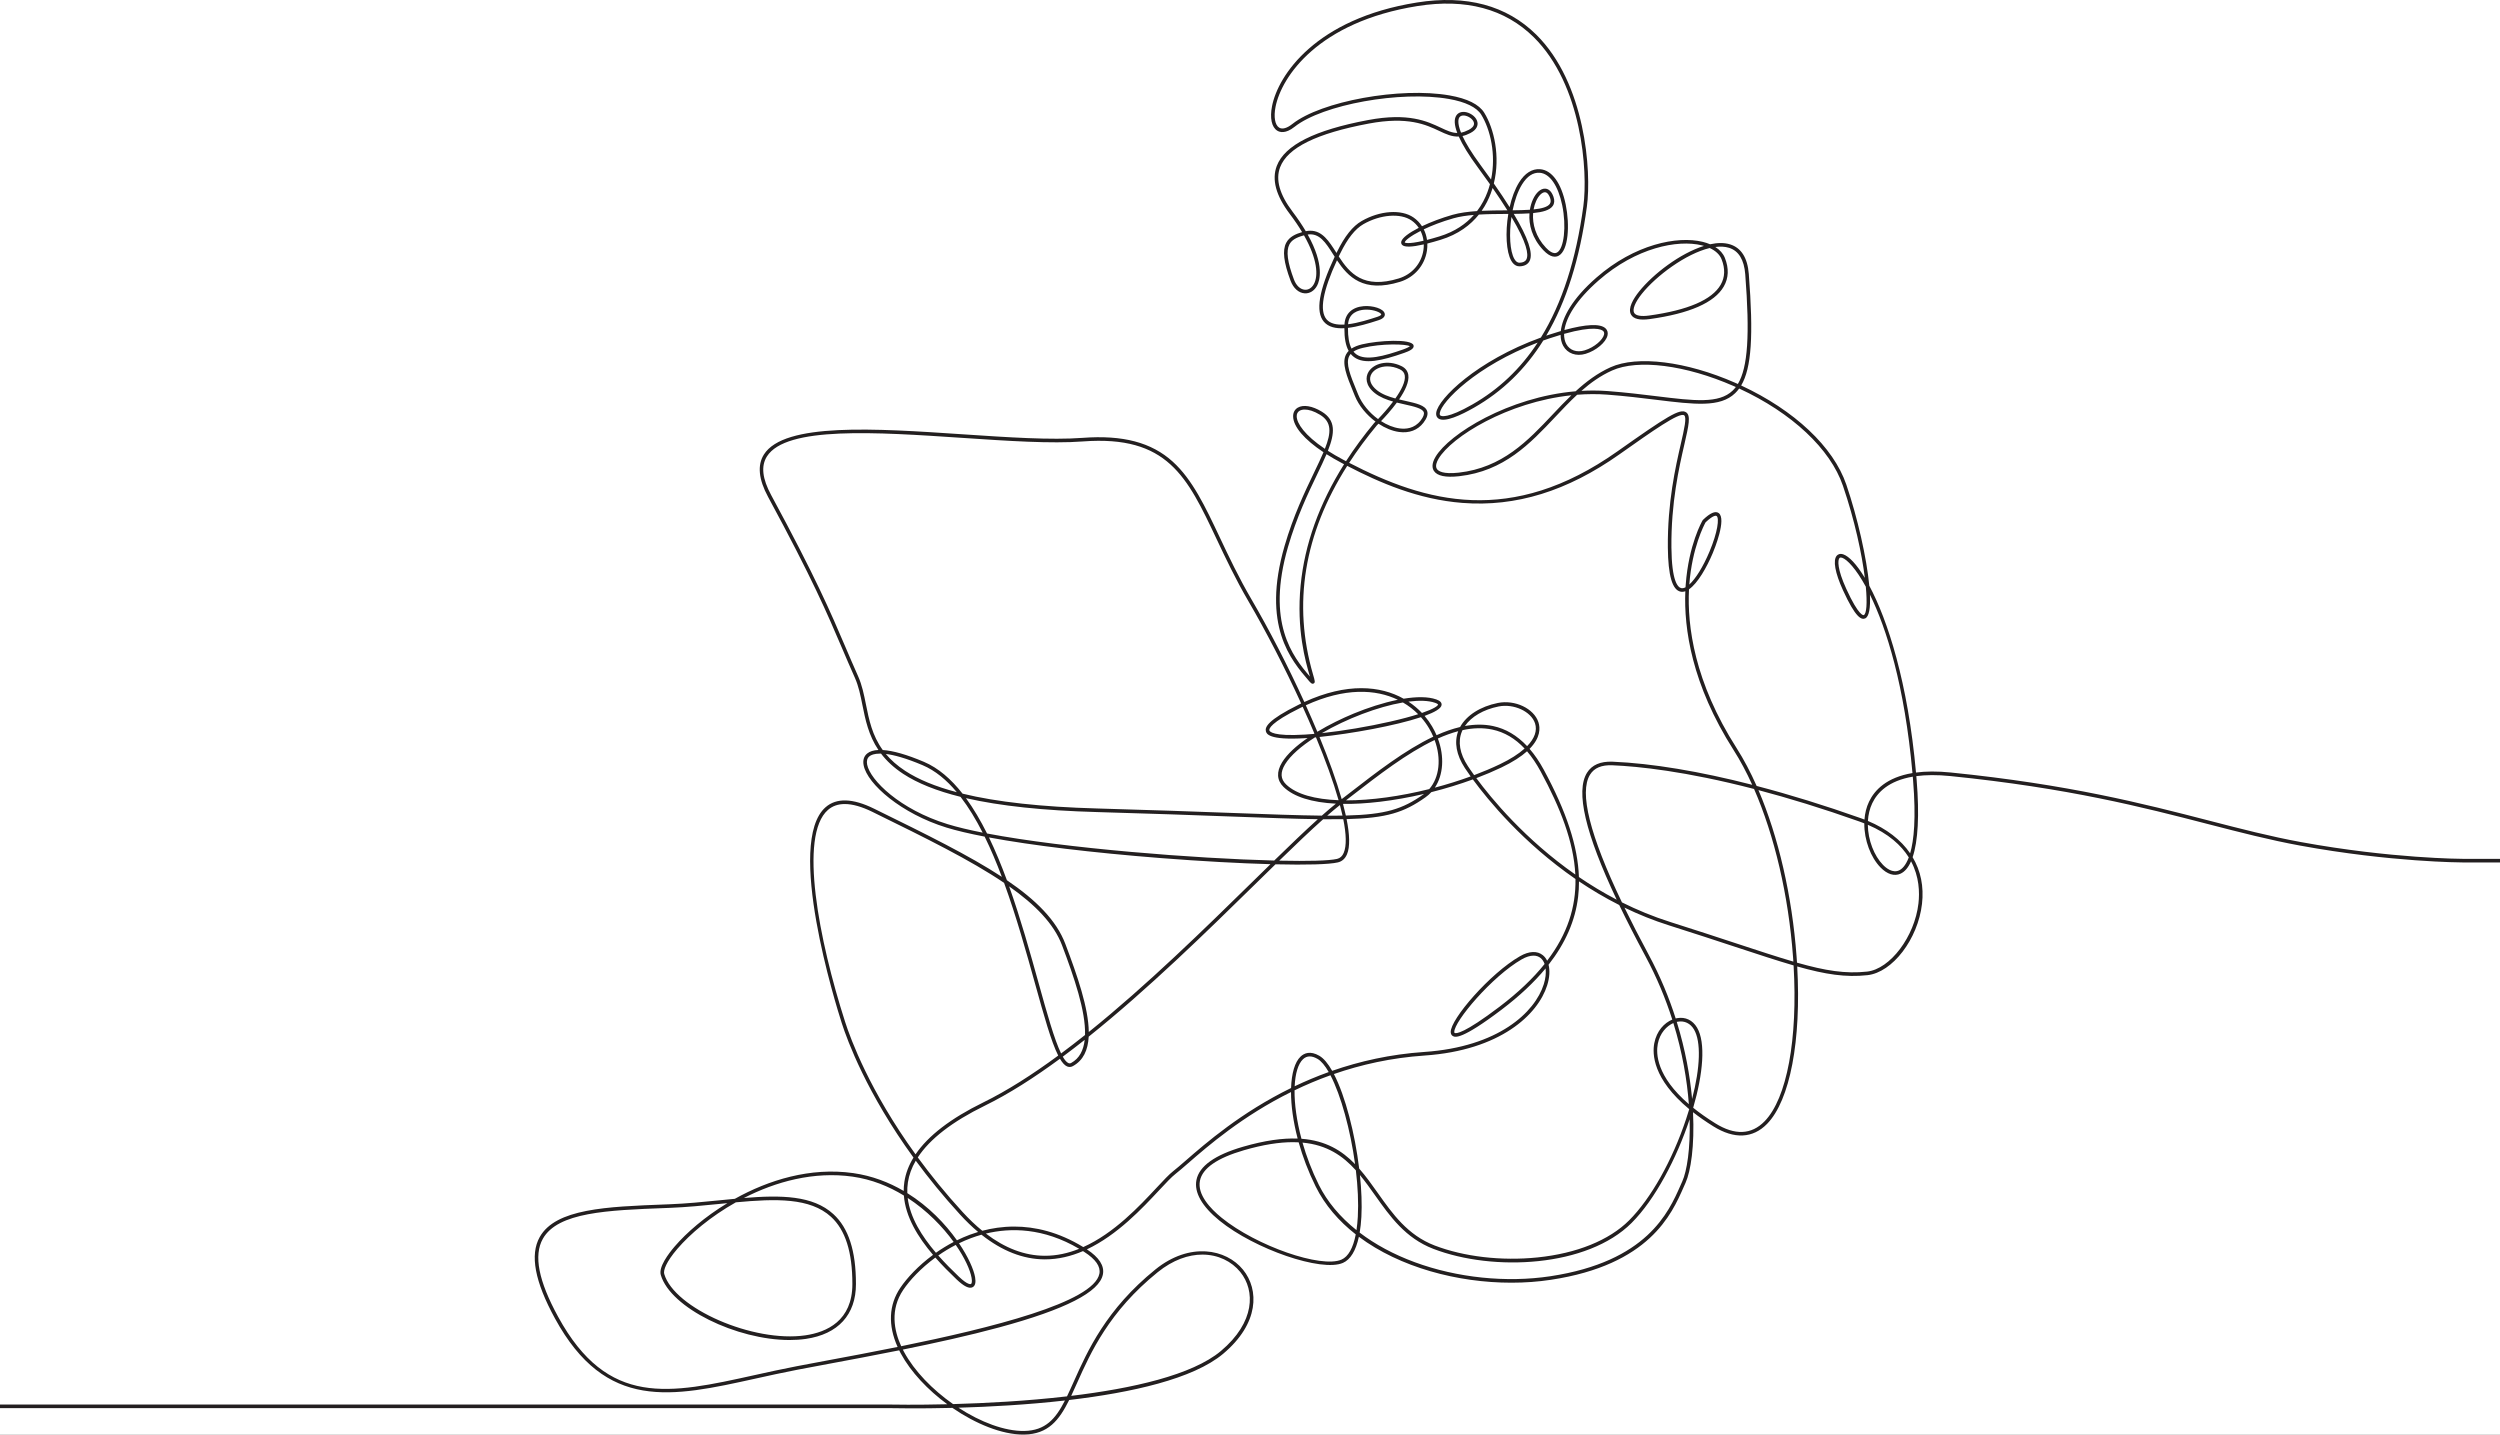 <svg width="894" height="513" viewBox="0 0 894 513" fill="none" xmlns="http://www.w3.org/2000/svg">
<rect x="0" y="0" width="894" height="513" fill="#808080" stroke="none"/>
<g id="dreamstime_116504916 1" clip-path="url(#clip0)">
<rect width="894" height="513" fill="white"/>
<g id="surface1">
<g id="Group">
<path id="Vector" d="M523.334 41.3C522.815 41.3 522.212 41.441 521.853 41.996C521.538 42.479 521.054 43.916 522.461 47.435C523.319 47.276 524.232 46.952 525.247 46.42C526.168 45.934 527.236 45.128 527.096 44.032C526.956 42.926 525.609 41.743 524.095 41.391C523.915 41.351 523.641 41.3 523.334 41.3ZM552.447 68.746C551.426 68.746 550.179 69.995 549.326 71.88C548.915 72.787 548.603 73.802 548.413 74.891C551.282 74.599 553.424 74.034 554.21 72.915C554.587 72.373 554.622 71.679 554.315 70.792C554.056 70.048 553.477 68.794 552.504 68.749C552.484 68.746 552.467 68.746 552.447 68.746ZM533.753 67.228C533.556 67.876 533.342 68.522 533.1 69.163C532.374 71.108 531.334 73.262 529.847 75.388C532.721 75.25 535.664 75.235 538.443 75.217C538.642 75.217 538.842 75.215 539.042 75.215C537.57 72.858 535.821 70.209 533.753 67.228ZM509.138 82.015C509.72 83.179 510.114 84.453 510.301 85.79C511.566 85.468 513.027 85.061 514.716 84.546C520.346 82.835 524.292 79.98 527.056 76.858C524.414 77.079 521.912 77.447 519.757 78.062C515.512 79.273 511.93 80.681 509.138 82.015ZM502.336 86.72C502.354 86.72 503.172 87.471 509.054 86.094C508.892 84.848 508.532 83.661 507.991 82.583C504.322 84.456 502.311 86.099 502.336 86.72ZM468.584 82.505C472.88 82.505 475.277 86.275 477.796 90.238C477.841 90.309 477.886 90.382 477.933 90.452C478.001 90.311 478.071 90.168 478.143 90.025C480.864 84.463 483.735 80.872 486.923 79.042C493.479 75.28 501.106 74.757 505.472 77.771C506.694 78.615 507.712 79.678 508.502 80.9C511.61 79.412 515.424 77.962 519.408 76.823C521.992 76.087 525.02 75.695 528.188 75.484C529.942 73.189 531.117 70.822 531.905 68.711C532.257 67.773 532.556 66.826 532.808 65.876C531.476 63.984 530.022 61.966 528.435 59.812C525.262 55.507 522.993 51.82 521.653 48.822C519.211 48.96 517.116 47.973 514.681 46.827C509.954 44.605 503.481 41.559 489.475 44.19C470.814 47.696 460.442 52.8 457.771 59.797C456.082 64.212 457.571 69.55 462.196 75.66C464.114 78.198 465.678 80.533 466.945 82.676C467.522 82.561 468.065 82.505 468.584 82.505ZM548.246 76.195C547.932 80.093 549.151 84.687 552.826 88.58C553.923 89.743 555.497 90.99 556.767 90.319C559.306 88.977 560.202 80.904 558.643 73.383C557.191 66.379 554.19 62.044 550.616 61.785C548.221 61.611 546.103 63.011 544.287 65.939C542.753 68.412 541.628 71.722 540.917 75.2C543.115 75.18 545.218 75.134 547.089 75.004C547.303 73.649 547.68 72.41 548.164 71.345C549.281 68.877 550.962 67.376 552.564 67.462C553.467 67.505 554.712 68.042 555.52 70.367C555.969 71.656 555.879 72.762 555.253 73.657C554.193 75.17 551.646 75.866 548.246 76.195ZM540.496 77.6C539.598 83.681 539.935 89.821 541.534 92.603C542.075 93.54 542.693 93.985 543.399 93.955C544.679 93.907 545.485 93.495 545.864 92.696C546.682 90.977 546.033 86.908 540.496 77.6ZM478.744 91.716C482.603 97.644 487.492 103.487 500.238 99.559C504.92 98.117 508.283 94.249 509.009 89.469C509.114 88.771 509.161 88.074 509.148 87.393C504.893 88.371 502.311 88.446 501.446 87.617C501.106 87.293 500.984 86.853 501.101 86.373C501.421 85.071 503.818 83.272 507.343 81.47C506.657 80.445 505.786 79.547 504.748 78.834C500.835 76.13 493.603 76.69 487.557 80.161C484.598 81.859 481.894 85.272 479.288 90.595C479.101 90.972 478.921 91.347 478.744 91.716ZM466.309 84.154C463.401 84.941 461.869 85.903 461.079 87.424C459.866 89.751 460.385 93.731 462.71 99.949C463.526 102.133 464.992 103.502 466.631 103.613C467.926 103.703 469.121 102.947 469.869 101.542C471.475 98.526 471.096 92.608 466.309 84.154ZM611.395 88.695C602.849 90.738 592.278 98.622 587.146 105.038C584.714 108.081 583.677 110.635 584.373 111.874C584.944 112.891 586.847 113.233 589.738 112.834C603.597 110.914 612.2 107.214 615.308 101.834C616.86 99.145 616.967 96.069 615.628 92.694C614.969 91.04 613.503 89.668 611.395 88.695ZM488.647 110.725C488.365 110.725 488.078 110.735 487.791 110.758C485.758 110.924 482.353 111.818 482.069 115.947C485.746 115.51 489.794 114.191 492.566 113.288C493.656 112.932 493.957 112.56 493.933 112.434C493.803 111.781 491.426 110.725 488.647 110.725ZM559.321 119.39C559.289 120.845 559.583 122.072 560.109 123.037C561.334 125.279 563.841 126.141 566.655 125.291C570.247 124.205 573.203 121.446 573.607 119.647C573.771 118.92 573.49 118.561 573.265 118.355C572.654 117.794 569.942 116.42 559.321 119.39ZM484 125.731C484.287 126.09 484.606 126.399 484.958 126.661C488.335 129.171 495.005 127.337 501.708 124.982C503.364 124.399 503.955 123.997 504.162 123.811C502.803 122.984 494.112 122.775 487.377 124.389C485.96 124.728 484.84 125.173 484 125.731ZM496.128 131.016C493.563 131.016 491.438 132.089 490.49 133.622C489.335 135.497 490.036 137.661 492.416 139.561C494.179 140.965 496.549 141.835 498.981 142.493C501.106 139.48 502.685 136.402 502.346 134.278C502.189 133.28 501.61 132.559 500.578 132.066C499.044 131.333 497.519 131.016 496.128 131.016ZM569.733 139.651C571.477 139.651 573.22 139.716 574.974 139.85C581.494 140.35 587.306 141.063 592.432 141.692C605.832 143.338 614.682 144.423 619.606 139.671C620.005 139.287 620.38 138.862 620.734 138.394C620.474 138.279 620.215 138.163 619.956 138.05C602.769 130.523 585.697 128.342 576.463 132.501C572.377 134.341 568.835 136.864 565.515 139.774C566.914 139.694 568.321 139.651 569.733 139.651ZM549.882 122.502C527.921 130.838 515.424 143.695 514.861 147.728C514.773 148.377 515.018 148.545 515.11 148.608C515.447 148.839 517.592 149.739 526.507 144.652C535.934 139.272 543.704 131.926 549.882 122.502ZM493.86 150.593C495.983 151.958 498.263 152.89 500.455 153.194C502.678 153.503 505.791 153.265 508.011 150.39C509.004 149.103 509.383 148.098 509.136 147.409C508.645 146.029 505.596 145.348 502.371 144.627C501.441 144.418 500.478 144.205 499.515 143.961C497.542 146.65 495.304 149.095 493.86 150.593ZM466.589 146.459C465.808 146.459 465.187 146.625 464.743 146.884C464.032 147.296 463.683 147.977 463.7 148.907C463.75 151.38 466.531 155.627 473.78 160.502C476.095 154.664 476.27 150.897 471.999 148.301C469.779 146.954 467.946 146.459 466.589 146.459ZM561.923 141.352C539.077 143.775 519.064 156.205 514.432 164.038C513.788 165.124 513.162 166.639 513.831 167.685C514.322 168.454 515.986 169.65 521.641 169.017C537.253 167.27 546.388 157.59 555.22 148.228C557.401 145.916 559.608 143.577 561.923 141.352ZM609.916 186.784C609.442 187.641 605.101 195.784 604.096 209.031C606.349 206.985 609.025 202.71 611.315 197.262C614.228 190.328 614.899 185.244 613.847 184.51C613.7 184.407 612.812 184.03 609.916 186.784ZM658.257 199.368C657.966 199.368 657.838 199.503 657.793 199.561C657.155 200.275 656.95 203.394 660.225 210.564C664.773 220.515 666.407 219.993 666.472 219.965C667.474 219.56 667.766 215.761 667.217 209.802C663.685 203.346 660.525 200.064 658.756 199.461C658.552 199.393 658.392 199.368 658.257 199.368ZM474.359 162.417C473.433 164.609 472.286 167.001 471.036 169.602C467.761 176.43 463.685 184.927 460.595 195.57C452.732 222.659 462.228 234.72 468.43 241.94C468.395 241.824 468.36 241.706 468.327 241.588C466.898 236.68 463.55 225.185 465.107 209.284C466.544 194.613 471.757 180.115 480.642 166.009C480.325 165.843 480.009 165.674 479.694 165.508C477.774 164.491 475.993 163.455 474.359 162.417ZM503.661 250.904C505.474 252.1 507.088 253.47 508.49 254.953C512.733 253.498 514.177 252.44 514.245 251.955C514.25 251.914 514.09 251.64 513.202 251.329C510.817 250.494 507.497 250.411 503.661 250.904ZM466.958 252.208C468.395 255.387 469.774 258.554 471.084 261.678C475.284 259.145 479.884 256.903 484.085 255.169C488.941 253.163 494.576 251.301 499.862 250.238C491.954 246.433 480.884 245.843 466.958 252.208ZM501.683 251.201C492.72 252.734 481.503 257.026 472.707 262.168C480.288 261.354 489.176 259.866 497.195 258.036C501.413 257.074 504.661 256.187 507.135 255.4C505.571 253.827 503.751 252.399 501.683 251.201ZM465.838 252.734C465.578 252.857 465.319 252.982 465.057 253.113C454.171 258.486 453.782 260.647 453.922 261.183C454.019 261.557 455.097 263.394 466.659 262.688C467.674 262.625 468.734 262.545 469.831 262.449C469.899 262.407 469.966 262.364 470.033 262.321C468.704 259.165 467.3 255.955 465.838 252.734ZM529.014 259.134C530.673 259.134 532.309 259.295 533.918 259.637C538.438 260.6 542.511 263.002 546.098 266.815C548.777 264.068 549.785 261.271 548.924 258.657C547.53 254.412 541.314 251.545 535.886 252.638C530.483 253.726 526.158 256.27 523.856 259.62C525.594 259.303 527.315 259.134 529.014 259.134ZM522.995 261.102C522.915 261.268 522.84 261.434 522.771 261.602C521.266 265.236 522.002 269.501 524.903 273.939C525.265 274.495 526.018 275.621 527.153 277.191C530.356 275.985 533.442 274.683 536.338 273.301C540.072 271.517 543.048 269.617 545.193 267.682C541.803 264.058 537.981 261.816 533.654 260.896C530.234 260.17 526.659 260.308 522.995 261.102ZM514.185 264.093C516.584 270.524 516.155 277.081 513.097 281.662C517.465 280.506 521.78 279.159 525.908 277.651C524.873 276.211 524.18 275.176 523.836 274.648C520.787 269.981 519.964 265.435 521.448 261.474C519.059 262.102 516.632 262.995 514.185 264.093ZM316.766 269.614C318.53 271.725 320.782 273.758 323.708 275.671C328.393 278.737 334.522 281.273 342.16 283.291C338.483 278.895 334.414 275.53 329.894 273.618C323.848 271.062 319.66 269.961 316.766 269.614ZM471.857 263.54C475.142 271.522 477.908 279.149 479.789 285.768C480.74 285.035 481.702 284.291 482.675 283.537C492.211 276.148 502.488 268.189 512.546 263.437C512.117 262.434 511.615 261.439 511.037 260.456C510.226 259.072 509.256 257.73 508.131 256.463C498.969 259.522 483.177 262.371 471.857 263.54ZM470.193 263.703C465.346 266.802 461.488 270.127 459.554 273.293C457.783 276.196 457.896 278.551 459.896 280.496C463.573 284.075 470.345 285.836 478.679 286.158C476.788 279.506 473.962 271.778 470.595 263.666C470.46 263.678 470.325 263.691 470.193 263.703ZM481.316 286.211C490.323 286.228 500.79 284.753 511.099 282.177C514.753 277.97 515.469 271.255 513.022 264.631C503.114 269.325 492.917 277.224 483.453 284.557C482.735 285.113 482.022 285.665 481.316 286.211ZM480.261 287.475C480.645 288.917 480.986 290.31 481.278 291.637C495.494 291.292 501.583 289.33 508.999 284.077C509.079 284.022 509.158 283.964 509.236 283.906C503.948 285.143 498.607 286.098 493.439 286.713C488.664 287.281 484.252 287.535 480.261 287.475ZM344.212 283.811C356.495 286.806 372.442 288.556 392.312 289.108C411.639 289.646 427.454 290.227 440.163 290.694C453.887 291.199 464.391 291.584 472.68 291.674C474.481 290.078 476.165 288.641 477.714 287.394C469.061 286.957 462.62 284.934 459.008 281.423C456.581 279.061 456.394 276.015 458.467 272.62C460.293 269.627 463.62 266.651 467.601 263.914C467.307 263.935 467.018 263.955 466.736 263.972C453.538 264.779 452.899 262.319 452.687 261.512C452.316 260.094 453.136 257.564 464.493 251.957C464.765 251.824 465.037 251.691 465.304 251.562C459.377 238.605 452.6 225.544 446.449 215.019C441.832 207.118 438.242 199.508 435.074 192.798C424.498 170.391 417.513 155.592 387.234 157.861C375.847 158.716 360.506 157.685 344.262 156.594C313.234 154.511 281.149 152.357 274.261 163.204C272.089 166.629 272.585 171.163 275.783 177.071C291.73 206.522 297.085 219.083 302.266 231.231C303.708 234.609 305.197 238.102 306.883 241.879C308.263 244.968 308.941 248.331 309.657 251.892C310.762 257.385 311.895 263.007 315.671 268.209C319.308 268.428 324.267 269.843 330.388 272.431C335.554 274.618 340.129 278.604 344.212 283.811ZM474.603 291.689C476.554 291.699 478.377 291.692 480.083 291.662C479.817 290.453 479.507 289.194 479.156 287.885C477.754 288.99 476.232 290.267 474.603 291.689ZM628.17 281.054C640.016 284.148 652.53 288.013 665.391 292.576C665.845 292.737 666.292 292.903 666.733 293.074C666.898 290.847 667.417 288.669 668.367 286.683C670.348 282.519 674.651 277.993 683.898 276.447C681.106 245.154 674.581 224.592 668.687 212.637C668.904 217.369 668.4 220.573 666.943 221.159C665.653 221.679 663.59 221.008 659.063 211.101C656.202 204.841 655.391 200.32 656.841 198.699C657.16 198.342 657.888 197.81 659.165 198.242C661.176 198.925 663.91 201.727 666.873 206.653C665.801 198.056 663.279 186.189 659.038 173.726C654.548 160.53 640.749 147.63 621.929 138.94C621.485 139.551 621.006 140.103 620.489 140.601C615.129 145.776 606.039 144.66 592.28 142.971C587.164 142.343 581.369 141.631 574.876 141.134C571.217 140.852 567.565 140.88 563.978 141.164C561.309 143.639 558.757 146.346 556.146 149.113C547.156 158.643 537.857 168.497 521.783 170.296C516.951 170.836 513.913 170.193 512.755 168.383C512.192 167.499 511.835 165.916 513.334 163.38C518.201 155.152 539.498 141.976 563.447 139.922C567.191 136.495 571.247 133.439 575.942 131.325C585.49 127.028 602.964 129.204 620.464 136.869C620.799 137.017 621.13 137.163 621.462 137.314C625.049 131.35 625.775 119.709 624.099 98.079C623.695 92.874 621.742 89.69 618.297 88.617C616.84 88.162 615.176 88.09 613.395 88.321C615.032 89.356 616.204 90.678 616.813 92.216C618.307 95.978 618.172 99.431 616.411 102.48C613.096 108.222 604.181 112.132 589.913 114.108C586.371 114.598 584.131 114.06 583.26 112.507C581.991 110.245 584.133 106.757 586.151 104.231C591.172 97.956 600.828 90.595 609.332 87.934C609.087 87.863 608.838 87.796 608.581 87.733C599.818 85.591 585.024 88.625 571.726 100.233C563.512 107.405 560.092 113.572 559.438 118.021C567.199 115.895 572.232 115.671 574.123 117.402C574.817 118.038 575.076 118.935 574.854 119.931C574.29 122.431 570.776 125.389 567.019 126.525C563.649 127.543 560.499 126.417 558.992 123.655C558.418 122.607 558.079 121.293 558.069 119.75C556.894 120.097 555.627 120.491 554.265 120.943C553.459 121.212 552.664 121.486 551.88 121.765C545.45 132.054 537.226 140.013 527.136 145.77C522.546 148.392 516.609 151.194 514.392 149.671C514.02 149.417 513.424 148.804 513.596 147.55C514.287 142.604 528.041 129.033 551.025 120.707C558.595 108.448 563.614 92.854 566.206 73.712C567.877 61.36 565.737 30.341 548.451 13.287C538.179 3.154 524.197 -0.591 506.911 2.161C471.336 7.821 458.257 27.471 456.135 38.192C455.421 41.793 455.928 44.713 457.419 45.636C458.539 46.329 460.218 45.869 462.141 44.341C472.411 36.191 500.775 31.034 518.345 34.12C524.736 35.244 528.917 37.327 530.768 40.315C534.277 45.977 536.572 55.912 534.192 65.617C536.338 68.683 538.223 71.503 539.842 74.079C540.586 70.787 541.703 67.678 543.205 65.258C545.263 61.941 547.864 60.3 550.706 60.503C554.944 60.807 558.294 65.406 559.892 73.119C561.419 80.487 560.885 89.595 557.361 91.457C556.271 92.033 554.44 92.156 551.9 89.467C547.827 85.152 546.642 80.329 546.939 76.3C545.22 76.416 543.325 76.461 541.319 76.484C546.435 85.008 548.306 90.542 547.016 93.251C546.42 94.503 545.22 95.174 543.447 95.242C542.624 95.269 541.411 94.955 540.431 93.249C538.623 90.105 538.251 83.184 539.368 76.499C539.064 76.501 538.757 76.501 538.45 76.504C535.34 76.522 532.025 76.542 528.842 76.733C525.923 80.382 521.571 83.807 515.085 85.777C513.374 86.3 511.818 86.735 510.418 87.087C510.451 87.931 510.403 88.793 510.271 89.665C509.468 94.938 505.769 99.2 500.613 100.788C487.487 104.834 482.024 98.944 478.105 93.073C473.017 104.05 471.77 111.16 474.399 114.228C475.743 115.792 478.1 116.219 480.782 116.063C480.964 112.215 483.476 109.815 487.689 109.476C490.859 109.222 494.823 110.348 495.185 112.183C495.322 112.871 495.045 113.831 492.96 114.51C489.293 115.706 485.439 116.857 482.032 117.249C482.002 120.484 482.423 122.936 483.306 124.65C484.277 124.012 485.529 123.509 487.08 123.137C492.862 121.75 504.778 121.051 505.487 123.489C505.841 124.711 503.988 125.542 502.127 126.196C493.997 129.053 487.839 130.403 484.199 127.696C483.763 127.372 483.371 126.998 483.019 126.568C482.797 126.817 482.615 127.085 482.471 127.369C481.144 129.983 482.897 134.27 485.117 139.696L485.691 141.106C487.053 144.459 489.697 147.605 492.79 149.862C494.357 148.248 496.385 145.989 498.173 143.604C495.773 142.926 493.441 142.018 491.623 140.568C488.203 137.842 488.235 134.841 489.405 132.944C491.194 130.046 496.065 128.488 501.124 130.903C502.546 131.581 503.381 132.647 503.608 134.074C503.997 136.527 502.411 139.774 500.313 142.835C501.101 143.026 501.885 143.202 502.648 143.37C506.534 144.24 509.607 144.929 510.338 146.972C510.747 148.12 510.316 149.497 509.019 151.179C506.966 153.838 503.948 154.976 500.281 154.468C497.841 154.132 495.299 153.066 492.955 151.518C492.663 151.809 492.461 152.003 492.378 152.083C488.682 156.532 485.377 161.005 482.456 165.506C509.765 179.627 540.326 188.292 578.391 161.41C596.037 148.947 600.751 145.946 602.961 147.447C604.69 148.62 603.899 152.063 602.328 158.924C600.424 167.227 597.551 179.775 597.7 195.814C597.815 207.844 599.968 210.066 601.24 210.32C601.689 210.41 602.198 210.3 602.747 210.011C602.767 209.691 602.789 209.377 602.811 209.068C603.874 194.716 608.656 186.405 608.858 186.058C608.888 186.005 608.925 185.96 608.968 185.917C611.559 183.434 613.39 182.628 614.575 183.452C617.529 185.513 613.016 196.515 612.49 197.764C610.322 202.926 607.102 208.583 603.986 210.737C603.313 223.795 605.887 243.822 621.013 267.528C623.577 271.547 625.975 276.093 628.17 281.054ZM314.736 269.483C312.521 269.483 311.423 270.034 310.907 270.456C310.111 271.109 309.837 272.107 310.091 273.422C311.169 278.968 321.76 289.453 338.842 294.713C342.297 295.776 346.547 296.791 351.396 297.751C348.982 293.001 346.36 288.666 343.494 284.952C334.936 282.833 328.138 280.106 323.012 276.751C319.553 274.487 316.988 272.034 315.05 269.486C314.943 269.483 314.838 269.483 314.736 269.483ZM667.966 293.572C674.658 296.376 679.759 300.322 683.067 305.142C684.409 300.553 685.225 292.659 684.12 279.079C684.09 278.631 684.05 278.179 684.012 277.732C675.359 279.207 671.356 283.386 669.517 287.239C668.584 289.204 668.093 291.365 667.966 293.572ZM352.97 298.055C381.095 303.418 427.586 307.012 455.661 307.731C461.42 302.119 466.691 297.062 471.261 292.943C463.166 292.828 453.064 292.456 440.115 291.981C427.409 291.513 411.599 290.933 392.277 290.395C373.14 289.862 357.6 288.216 345.425 285.414C348.156 289.146 350.658 293.418 352.97 298.055ZM457.454 307.773C467.756 307.994 475.314 307.806 478.143 307.14C479.228 306.884 480.004 306.177 480.513 304.979C481.58 302.468 481.425 298.274 480.353 292.946C478.15 292.986 475.761 292.991 473.156 292.966C468.604 297.02 463.296 302.091 457.454 307.773ZM667.938 294.946C667.996 300.47 670.218 306.054 673.349 309.269C674.516 310.462 676.808 312.309 679.121 311.246C680.041 310.824 681.426 309.678 682.583 306.602C679.882 302.282 675.347 298.113 667.938 294.946ZM527.934 278.259C533.357 285.59 545.397 300.199 563.337 312.737C562.761 301.038 557.984 288.895 550.952 275.904C549.433 273.1 547.809 270.687 546.068 268.659C544.003 270.516 541.05 272.474 536.884 274.462C534.08 275.801 531.074 277.073 527.934 278.259ZM580.007 322.689C585.395 325.38 591.145 327.768 597.254 329.698C606.339 332.57 614.024 335.101 620.806 337.335C628.965 340.022 635.608 342.208 641.305 343.872C641.265 343.294 641.221 342.713 641.183 342.133C639.562 320.133 634.533 298.796 627.252 282.137C602.699 275.779 585.862 274.055 576.603 273.665C572.709 273.497 570.092 274.603 568.59 277.028C564.674 283.353 568.513 298.681 580.007 322.689ZM642.607 344.246C652.837 347.159 659.996 348.28 667.664 347.443C675.915 346.543 684.676 334.932 686.035 323.083C686.497 319.117 686.33 313.513 683.394 308.004C682.416 310.229 681.171 311.716 679.65 312.418C677.415 313.448 674.855 312.649 672.441 310.168C669.013 306.652 666.611 300.473 666.676 294.431C666.12 294.21 665.551 293.996 664.962 293.788C651.503 289.01 639.452 285.349 628.821 282.547C635.942 299.204 640.851 320.309 642.453 342.037C642.513 342.776 642.563 343.515 642.607 344.246ZM360.069 314.767C370.504 321.854 377.772 329.097 380.973 337.559C385.306 349.018 389.252 360.488 389.349 369.04C410.192 352.278 430.943 331.939 447.833 315.388C450.051 313.212 452.221 311.086 454.326 309.032C443.326 308.728 429.656 307.989 415.129 306.851C390.516 304.928 368.91 302.307 353.664 299.47C355.986 304.283 358.111 309.447 360.069 314.767ZM548.381 341.735C547.143 341.735 545.714 342.18 544.165 343.065C533.629 349.091 519.917 365.303 520.049 369.056C520.057 369.322 520.141 369.362 520.186 369.385C520.715 369.639 523.437 369.711 536.228 360.006C542.958 354.899 548.273 349.815 552.344 344.724C552.035 343.834 551.559 343.105 550.928 342.59C550.229 342.019 549.366 341.735 548.381 341.735ZM360.865 316.961C365.016 328.582 368.413 340.798 371.409 351.564C374.363 362.187 377.024 371.76 379.446 376.716C382.295 374.597 385.151 372.393 388.009 370.114C388.274 361.579 384.103 349.456 379.778 338.019C376.882 330.361 370.227 323.561 360.865 316.961ZM380.05 377.864C380.751 379.088 381.429 379.887 382.09 380.169C382.424 380.312 382.721 380.294 383.051 380.113C385.996 378.505 387.463 375.605 387.887 371.848C385.273 373.918 382.656 375.929 380.05 377.864ZM468.36 377.776C467.459 377.776 466.659 378.11 465.958 378.771C464.202 380.44 463.186 383.88 462.974 388.447C466.798 386.625 470.857 384.908 475.147 383.365C473.835 381.073 472.485 379.435 471.156 378.661C470.143 378.073 469.208 377.776 468.36 377.776ZM599.614 365.429C602.794 375.718 604.298 384.898 604.989 391.927C605.024 392.284 605.056 392.639 605.089 392.99C608.032 381.702 608.339 372.504 605.775 368.141C604.488 365.952 602.375 364.934 599.968 365.359C599.851 365.379 599.733 365.401 599.614 365.429ZM598.396 365.841C596.002 366.894 593.57 369.407 592.824 373.3C592.165 376.736 592.31 384.85 603.936 394.853C603.293 386.243 601.627 376.316 598.396 365.841ZM605.485 396.142C607.72 397.941 610.325 399.791 613.363 401.686C620.367 406.046 626.304 405.81 631.006 400.987C639.018 392.774 642.927 371.574 641.388 345.234C635.571 343.55 628.783 341.316 620.41 338.556C613.632 336.325 605.949 333.794 596.872 330.924C591.25 329.147 585.929 326.991 580.913 324.563C583.442 329.766 586.316 335.357 589.536 341.341C593.787 349.242 596.922 356.98 599.227 364.2C599.402 364.157 599.576 364.12 599.748 364.09C602.704 363.572 605.301 364.808 606.872 367.485C610.02 372.838 609.028 383.968 605.485 396.142ZM302.097 287.525C299.69 287.525 297.677 288.226 296.073 289.631C285.584 298.804 292.832 336.219 302.226 365.469C304.209 371.647 311.014 390.12 327.403 412.794C331.907 406.134 339.992 399.929 351.573 394.255C360.194 390.03 369.254 384.227 378.418 377.474C375.907 372.506 373.352 363.326 370.179 351.911C367.046 340.65 363.467 327.785 359.059 315.712C347.014 307.545 330.892 299.623 312.715 290.692L311.982 290.33C308.178 288.46 304.875 287.525 302.097 287.525ZM465.399 407.227C474.107 407.873 479.886 411.464 484.578 416.295C482.915 404.073 479.53 391.719 475.773 384.511C471.231 386.137 466.95 387.959 462.932 389.897C462.884 394.797 463.685 400.809 465.399 407.227ZM465.776 408.597C467.182 413.528 469.121 418.669 471.622 423.711C474.596 429.702 479.178 435.176 485.08 439.895C485.302 438.43 485.459 436.827 485.556 435.088C485.833 430.049 485.551 424.329 484.858 418.506C480.218 413.362 474.558 409.406 465.776 408.597ZM324.457 426.661C332.095 431.413 338.079 437.706 342.202 443.529C343.684 442.803 345.223 442.134 346.814 441.541C347.75 441.192 348.737 440.858 349.77 440.546C347.59 438.719 345.432 436.636 343.295 434.301C337.258 427.707 332.017 421.243 327.477 415.068C326.006 417.594 325.07 420.175 324.669 422.811C324.472 424.103 324.407 425.387 324.457 426.661ZM362.681 438.621C370.035 438.621 378.451 440.493 387.373 445.949C398.401 441.019 407.478 431.293 413.597 424.736C416.094 422.06 418.065 419.949 419.576 418.772C420.751 417.858 422.228 416.573 424.099 414.95C431.205 408.77 443.82 397.811 461.69 389.067C461.864 383.795 463.029 379.787 465.082 377.836C466.332 376.65 468.512 375.64 471.795 377.547C473.374 378.465 474.918 380.344 476.384 382.928C486.187 379.513 497.178 377.007 509.326 376.178C535.821 374.368 548.902 362.006 552.052 351.971C552.701 349.908 552.911 347.948 552.706 346.307C548.57 351.323 543.344 356.219 536.996 361.034C522.591 371.966 520.366 370.9 519.638 370.546C519.328 370.398 518.804 370.013 518.772 369.101C518.61 364.489 532.898 348.028 543.537 341.947C546.807 340.074 549.72 339.949 551.731 341.587C552.367 342.107 552.876 342.773 553.255 343.56C560.578 333.957 563.552 324.297 563.39 314.33C544.627 301.398 532.127 286.123 526.687 278.722C521.955 280.453 516.936 281.991 511.835 283.275C511.209 283.962 510.508 284.582 509.732 285.13C502.102 290.533 495.906 292.556 481.545 292.918C482.653 298.467 482.807 302.848 481.687 305.486C481.016 307.065 479.921 308.042 478.435 308.392C475.309 309.128 467.2 309.339 456.115 309.075C453.73 311.402 451.26 313.822 448.721 316.308C431.589 333.103 410.492 353.778 389.317 370.712C389.065 375.489 387.411 379.196 383.659 381.244C382.993 381.609 382.277 381.646 381.591 381.355C380.726 380.985 379.88 380.045 379.037 378.613C369.858 385.366 360.783 391.173 352.132 395.411C340.521 401.1 332.514 407.29 328.203 413.895C332.786 420.155 338.096 426.721 344.232 433.426C346.557 435.967 348.904 438.199 351.272 440.124C354.662 439.227 358.5 438.621 362.681 438.621ZM324.594 428.39C325.437 435.374 329.618 442.044 334.691 447.987C336.649 446.61 338.767 445.301 341.032 444.122C337.098 438.691 331.508 432.896 324.594 428.39ZM352.549 441.127C359.408 446.366 366.438 449.028 373.534 449.063C377.852 449.091 382.003 448.141 385.912 446.573C373.075 439.006 361.359 439.001 352.549 441.127ZM486.048 417.888C488.457 420.62 490.61 423.658 492.79 426.734C497.993 434.082 503.376 441.679 513 445.379C523.496 449.415 536.909 450.975 549.8 449.659C563.821 448.226 575.458 443.519 582.564 436.407C590.372 428.591 598 415.028 602.964 400.125C603.353 398.957 603.717 397.803 604.056 396.67C604.056 396.655 604.056 396.639 604.054 396.624C590.985 385.81 590.848 376.814 591.569 373.056C592.425 368.596 595.191 365.771 598.007 364.602C595.652 357.219 592.517 349.581 588.414 341.954C584.867 335.365 581.744 329.263 579.037 323.636C573.906 321.048 569.107 318.188 564.649 315.187C564.654 317.067 564.547 318.906 564.333 320.708C563.32 329.198 559.833 337.24 553.766 344.987C554.285 347.033 554.135 349.602 553.27 352.358C549.997 362.78 536.547 375.607 509.41 377.462C497.475 378.276 486.664 380.726 477.005 384.076C481.116 392 484.511 405.322 486.048 417.888ZM462.351 408.441C457.479 408.441 451.732 409.316 444.832 411.321C435.286 414.093 429.991 417.762 429.098 422.223C428.11 427.161 432.779 432.16 436.87 435.482C449.235 445.53 472.473 453.632 479.734 450.428C482.151 449.365 483.873 446.289 484.818 441.418C478.756 436.678 473.795 430.966 470.48 424.284C467.848 418.986 465.838 413.621 464.404 408.496C463.738 408.461 463.054 408.441 462.351 408.441ZM486.222 440.787C491.767 445.012 498.395 448.593 505.891 451.357C521.012 456.932 538.69 458.764 554.397 456.386C588.947 451.156 596.72 433.497 600.896 424.01C601.135 423.462 601.365 422.939 601.589 422.444C603.223 418.828 604.513 410.829 604.213 400.231C599.579 414.226 591.891 428.885 583.465 437.319C567.693 453.107 534.063 454.853 512.546 446.583C502.561 442.743 497.066 434.985 491.75 427.48C489.971 424.972 488.213 422.489 486.31 420.187C486.871 425.553 487.075 430.707 486.831 435.16C486.716 437.211 486.514 439.088 486.222 440.787ZM335.534 448.96C337.917 451.664 340.458 454.21 342.925 456.557C346.136 459.611 347.123 459.211 347.223 459.158C347.48 459.017 347.687 458.354 347.435 456.937C346.921 454.054 344.966 449.789 341.78 445.18C339.55 446.331 337.463 447.61 335.534 448.96ZM263.141 429.953C254.154 435.007 246.815 441.232 242.223 446.588C238.197 451.285 237.157 454.3 237.524 455.557C241.128 467.896 269.43 480.216 287.983 477.516C295.661 476.403 304.811 472.314 304.811 459.168C304.813 447.686 302.306 439.82 297.155 435.115C289.677 428.295 277.477 428.624 263.141 429.953ZM334.487 449.709C329.268 453.541 325.315 457.826 323.007 461.247C318.228 468.324 319.715 475.818 322.267 481.409C354.267 474.91 391.172 465.738 393.145 455.464C393.637 452.918 391.803 450.294 387.695 447.668C387.555 447.578 387.413 447.49 387.274 447.399C383.016 449.224 378.468 450.35 373.679 450.35C373.627 450.35 373.579 450.35 373.527 450.35C365.869 450.312 358.316 447.354 350.982 441.534C349.665 441.903 348.421 442.315 347.258 442.748C345.771 443.303 344.33 443.924 342.943 444.597C346.235 449.463 348.191 453.903 348.692 456.71C349.027 458.59 348.737 459.797 347.832 460.289C346.617 460.953 344.724 460.038 342.047 457.492C339.525 455.092 336.924 452.483 334.487 449.709ZM260.118 430.242C259.193 430.333 258.26 430.426 257.317 430.521C251.515 431.099 245.516 431.7 239.489 431.934L237.855 431.996C217.256 432.788 199.464 433.472 194.116 443.001C190.786 448.93 192.574 458.047 199.581 470.869C217.336 503.359 239.347 498.488 269.811 491.748C274.656 490.675 279.667 489.567 284.895 488.562C288.158 487.933 291.847 487.245 295.843 486.498C303.149 485.136 311.84 483.515 320.979 481.671C317.505 473.903 317.826 466.632 321.95 460.523C324.309 457.03 328.338 452.657 333.649 448.739C328.228 442.368 323.803 435.15 323.227 427.526C317.834 424.228 311.688 421.735 304.933 420.773C291.009 418.793 277.372 422.57 266.012 428.408C279.358 427.304 290.687 427.478 298.011 434.163C303.446 439.124 306.09 447.304 306.088 459.168C306.088 470.146 299.722 477.112 288.168 478.791C286.302 479.06 284.351 479.19 282.348 479.19C263.461 479.19 239.754 467.748 236.296 455.919C235.466 453.074 239.048 448.324 241.258 445.748C245.508 440.79 252.076 435.1 260.118 430.242ZM429.968 448.646C425.022 448.646 419.472 450.513 413.981 454.954C396.588 469.015 390.003 483.729 385.196 494.472C384.462 496.111 383.761 497.679 383.061 499.159C404.857 496.528 426.309 491.751 436.586 483.123C448.858 472.819 448.913 461.505 443.523 454.866C440.44 451.063 435.593 448.646 429.968 448.646ZM342.741 503.399C350.668 508.561 359.326 511.843 366.313 511.707C373.836 511.554 377.441 507.45 380.826 500.816C367.233 502.364 353.681 503.08 342.741 503.399ZM365.879 512.999C358.311 512.999 348.952 509.212 340.578 503.457C328.582 503.761 320.164 503.585 319.059 503.56H0V502.273H319.074C319.343 502.281 327.166 502.442 338.75 502.16C331.8 497.053 325.701 490.635 322.129 484.005C321.927 483.628 321.733 483.251 321.548 482.877C312.429 484.712 303.648 486.35 296.075 487.762C292.082 488.509 288.395 489.197 285.135 489.823C279.924 490.826 274.922 491.934 270.083 493.005C240.245 499.607 216.678 504.821 198.461 471.488C191.225 458.243 189.439 448.719 193.003 442.368C198.703 432.213 216.825 431.516 237.808 430.71L239.439 430.647C245.428 430.416 251.408 429.818 257.192 429.24C259.085 429.051 260.954 428.865 262.785 428.694C274.855 421.962 289.807 417.322 305.112 419.501C311.837 420.456 317.874 422.791 323.162 425.882C323.16 424.799 323.239 423.713 323.404 422.618C323.855 419.652 324.943 416.762 326.659 413.95C309.952 390.935 303.022 372.127 301.012 365.866C298.899 359.292 280.804 301.282 295.235 288.659C299.116 285.266 304.938 285.437 312.541 289.174L313.274 289.533C331.172 298.329 346.55 305.886 358.261 313.561C356.37 308.545 354.33 303.689 352.11 299.176C346.612 298.118 342.01 297.032 338.468 295.942C322.371 290.988 310.151 280.426 308.839 273.67C308.49 271.878 308.926 270.421 310.099 269.458C311.039 268.689 312.386 268.267 314.122 268.192C310.575 262.924 309.445 257.315 308.405 252.148C307.704 248.66 307.041 245.365 305.719 242.407C304.027 238.62 302.536 235.124 301.094 231.739C295.925 219.618 290.58 207.085 274.663 177.687C271.271 171.419 270.772 166.313 273.186 162.513C280.478 151.023 312.947 153.202 344.347 155.31C360.543 156.398 375.842 157.424 387.139 156.579C401.537 155.499 411.784 158.205 419.384 165.099C426.429 171.49 430.971 181.107 436.227 192.245C439.385 198.933 442.962 206.512 447.551 214.366C453.715 224.916 460.495 238.009 466.429 251.037C481.68 244.063 493.656 245.214 501.942 249.859C506.467 249.122 510.61 249.062 513.621 250.115C514.99 250.592 515.626 251.271 515.509 252.13C515.34 253.372 513.032 254.704 509.438 256.008C510.471 257.219 511.371 258.494 512.137 259.8C512.735 260.823 513.259 261.859 513.708 262.904C516.542 261.633 519.358 260.63 522.132 259.979C524.409 255.815 529.351 252.643 535.634 251.377C541.756 250.143 548.528 253.357 550.137 258.252C550.825 260.343 550.92 263.789 546.979 267.79C548.815 269.906 550.513 272.409 552.075 275.289C560.169 290.242 564.248 302.631 564.622 313.624C568.815 316.484 573.317 319.223 578.127 321.726C566.859 297.922 563.387 283.002 567.508 276.347C569.249 273.532 572.325 272.208 576.655 272.381C590.721 272.972 607.795 275.824 626.588 280.644C624.535 276.108 622.308 271.939 619.938 268.224C604.927 244.699 602.13 224.707 602.674 211.428C602.103 211.632 601.539 211.692 600.991 211.581C598.012 210.988 596.518 205.834 596.423 195.827C596.271 179.635 599.167 166.996 601.083 158.633C602.293 153.358 603.248 149.193 602.245 148.512C600.529 147.346 591.08 154.019 579.122 162.463C560.454 175.651 542.075 181.336 522.94 179.841C507.138 178.609 493.331 172.603 481.76 166.592C466.309 190.939 462.201 215.974 469.552 241.224C470.223 243.528 470.383 244.076 469.764 244.415C469.158 244.749 468.629 244.134 468.015 243.423C461.68 236.077 451.073 223.788 459.37 195.211C462.488 184.465 466.591 175.913 469.886 169.042C471.198 166.31 472.363 163.88 473.281 161.716C466.447 157.177 462.495 152.599 462.423 148.934C462.396 147.54 462.994 146.414 464.102 145.768C466.087 144.614 469.283 145.15 472.658 147.2C477.724 150.276 477.382 154.85 474.855 161.209C476.462 162.241 478.268 163.297 480.288 164.37C480.637 164.553 480.986 164.739 481.336 164.92C484.307 160.311 487.669 155.748 491.421 151.229C491.438 151.211 491.453 151.194 491.471 151.176C491.603 151.051 491.742 150.915 491.89 150.772C488.669 148.379 485.93 145.092 484.509 141.594L483.935 140.186C481.59 134.454 479.739 129.925 481.333 126.784C481.575 126.309 481.892 125.874 482.284 125.48C481.226 123.582 480.73 120.921 480.752 117.362C477.684 117.541 475.065 116.97 473.433 115.07C470.348 111.472 471.605 103.854 477.282 91.814C477.093 91.515 476.906 91.221 476.719 90.932C474.017 86.68 471.839 83.269 467.629 83.865C473.778 94.86 471.884 100.479 470.994 102.15C470.011 103.99 468.347 105.018 466.546 104.897C464.391 104.751 462.51 103.073 461.515 100.401C459.018 93.724 458.537 89.54 459.949 86.825C461.079 84.657 463.376 83.646 465.638 83.005C464.416 80.955 462.939 78.766 461.178 76.441C456.269 69.952 454.72 64.195 456.579 59.334C459.425 51.888 470.108 46.52 489.241 42.926C503.646 40.22 510.336 43.366 515.22 45.663C517.435 46.703 519.194 47.53 521.124 47.55C520.047 44.728 519.922 42.617 520.782 41.293C521.486 40.21 522.83 39.78 524.382 40.137C526.133 40.541 528.124 41.989 528.363 43.869C528.468 44.696 528.281 46.276 525.839 47.56C524.813 48.101 523.871 48.448 522.98 48.639C524.135 51.142 526.125 54.517 529.461 59.045C530.783 60.837 532.027 62.559 533.202 64.212C535.075 55.233 532.92 46.216 529.683 40.996C528.056 38.37 524.06 36.432 518.126 35.389C500.835 32.349 472.979 37.377 462.932 45.352C459.727 47.895 457.684 47.309 456.751 46.734C454.738 45.49 454.039 42.203 454.882 37.94C457.067 26.895 470.445 6.66 506.711 0.892C524.422 -1.925 538.767 1.935 549.344 12.367C566.977 29.763 569.172 61.325 567.471 73.885C564.949 92.52 560.139 107.84 552.931 120.036C553.24 119.931 553.552 119.825 553.866 119.722C555.365 119.224 556.792 118.78 558.141 118.388C558.668 113.555 562.157 106.885 570.89 99.26C584.53 87.353 599.801 84.262 608.883 86.484C609.833 86.715 610.716 87.006 611.524 87.351C614.134 86.783 616.578 86.735 618.673 87.386C622.67 88.632 624.922 92.196 625.371 97.979C627.075 119.961 626.356 131.594 622.642 137.854C641.682 146.69 655.661 159.829 660.245 173.309C664.286 185.176 667.524 199.559 668.462 209.458C675.027 221.749 682.264 244.003 685.162 276.259C688.622 275.804 692.723 275.749 697.594 276.244C739.995 280.544 766.58 287.412 790.035 293.474C801.292 296.386 811.931 299.136 822.807 301.126C855.149 307.05 880.336 307.12 880.59 307.12H894V308.407H880.59C880.336 308.407 855.04 308.339 822.575 302.393C811.662 300.392 800.998 297.638 789.716 294.723C766.306 288.671 739.773 281.813 697.467 277.523C692.665 277.035 688.649 277.093 685.277 277.541C685.322 278.018 685.359 278.496 685.397 278.976C686.407 291.448 685.891 300.837 683.955 306.534C686.848 311.382 688.023 317.029 687.307 323.229C685.858 335.837 676.739 347.747 667.799 348.722C660.041 349.566 652.849 348.476 642.685 345.606C644.171 372.094 640.123 393.473 631.916 401.889C626.813 407.124 620.165 407.433 612.694 402.779C609.936 401.063 607.526 399.374 605.421 397.723C606.017 409.7 604.622 418.835 602.752 422.977C602.53 423.469 602.303 423.987 602.063 424.53C597.788 434.243 589.833 452.325 554.587 457.66C550.037 458.349 545.288 458.693 540.461 458.693C521.172 458.693 500.58 453.205 485.935 442.273C484.86 447.238 482.935 450.423 480.246 451.606C472.655 454.954 448.709 446.756 436.067 436.485C429.806 431.396 426.965 426.377 427.848 421.969C428.841 416.998 434.438 413 444.481 410.082C452.311 407.81 458.706 406.951 464.039 407.152C462.44 401.042 461.67 395.323 461.667 390.515C444.239 399.143 431.911 409.858 424.932 415.923C423.046 417.561 421.559 418.855 420.357 419.79C418.928 420.904 416.985 422.984 414.528 425.618C408.474 432.102 399.571 441.642 388.673 446.771C393.061 449.651 394.986 452.657 394.4 455.71C393.183 462.038 381.058 468.241 357.326 474.672C346.53 477.597 334.447 480.263 322.848 482.613C322.982 482.879 323.117 483.136 323.254 483.39C326.971 490.301 333.491 496.973 340.825 502.105C352.272 501.786 366.937 501.034 381.559 499.338C382.365 497.672 383.173 495.867 384.031 493.945C388.893 483.081 395.548 468.203 413.181 453.949C425.436 444.042 438.472 446.608 444.513 454.049C450.3 461.181 450.348 473.244 437.404 484.111C426.665 493.125 404.572 498.011 382.342 500.64C378.713 507.953 374.804 512.821 366.338 512.994C366.186 512.999 366.034 512.999 365.879 512.999Z" fill="#231F20"/>
</g>
</g>
</g>
<defs>
<clipPath id="clip0">
<rect width="894" height="513" fill="white"/>
</clipPath>
</defs>
</svg>
